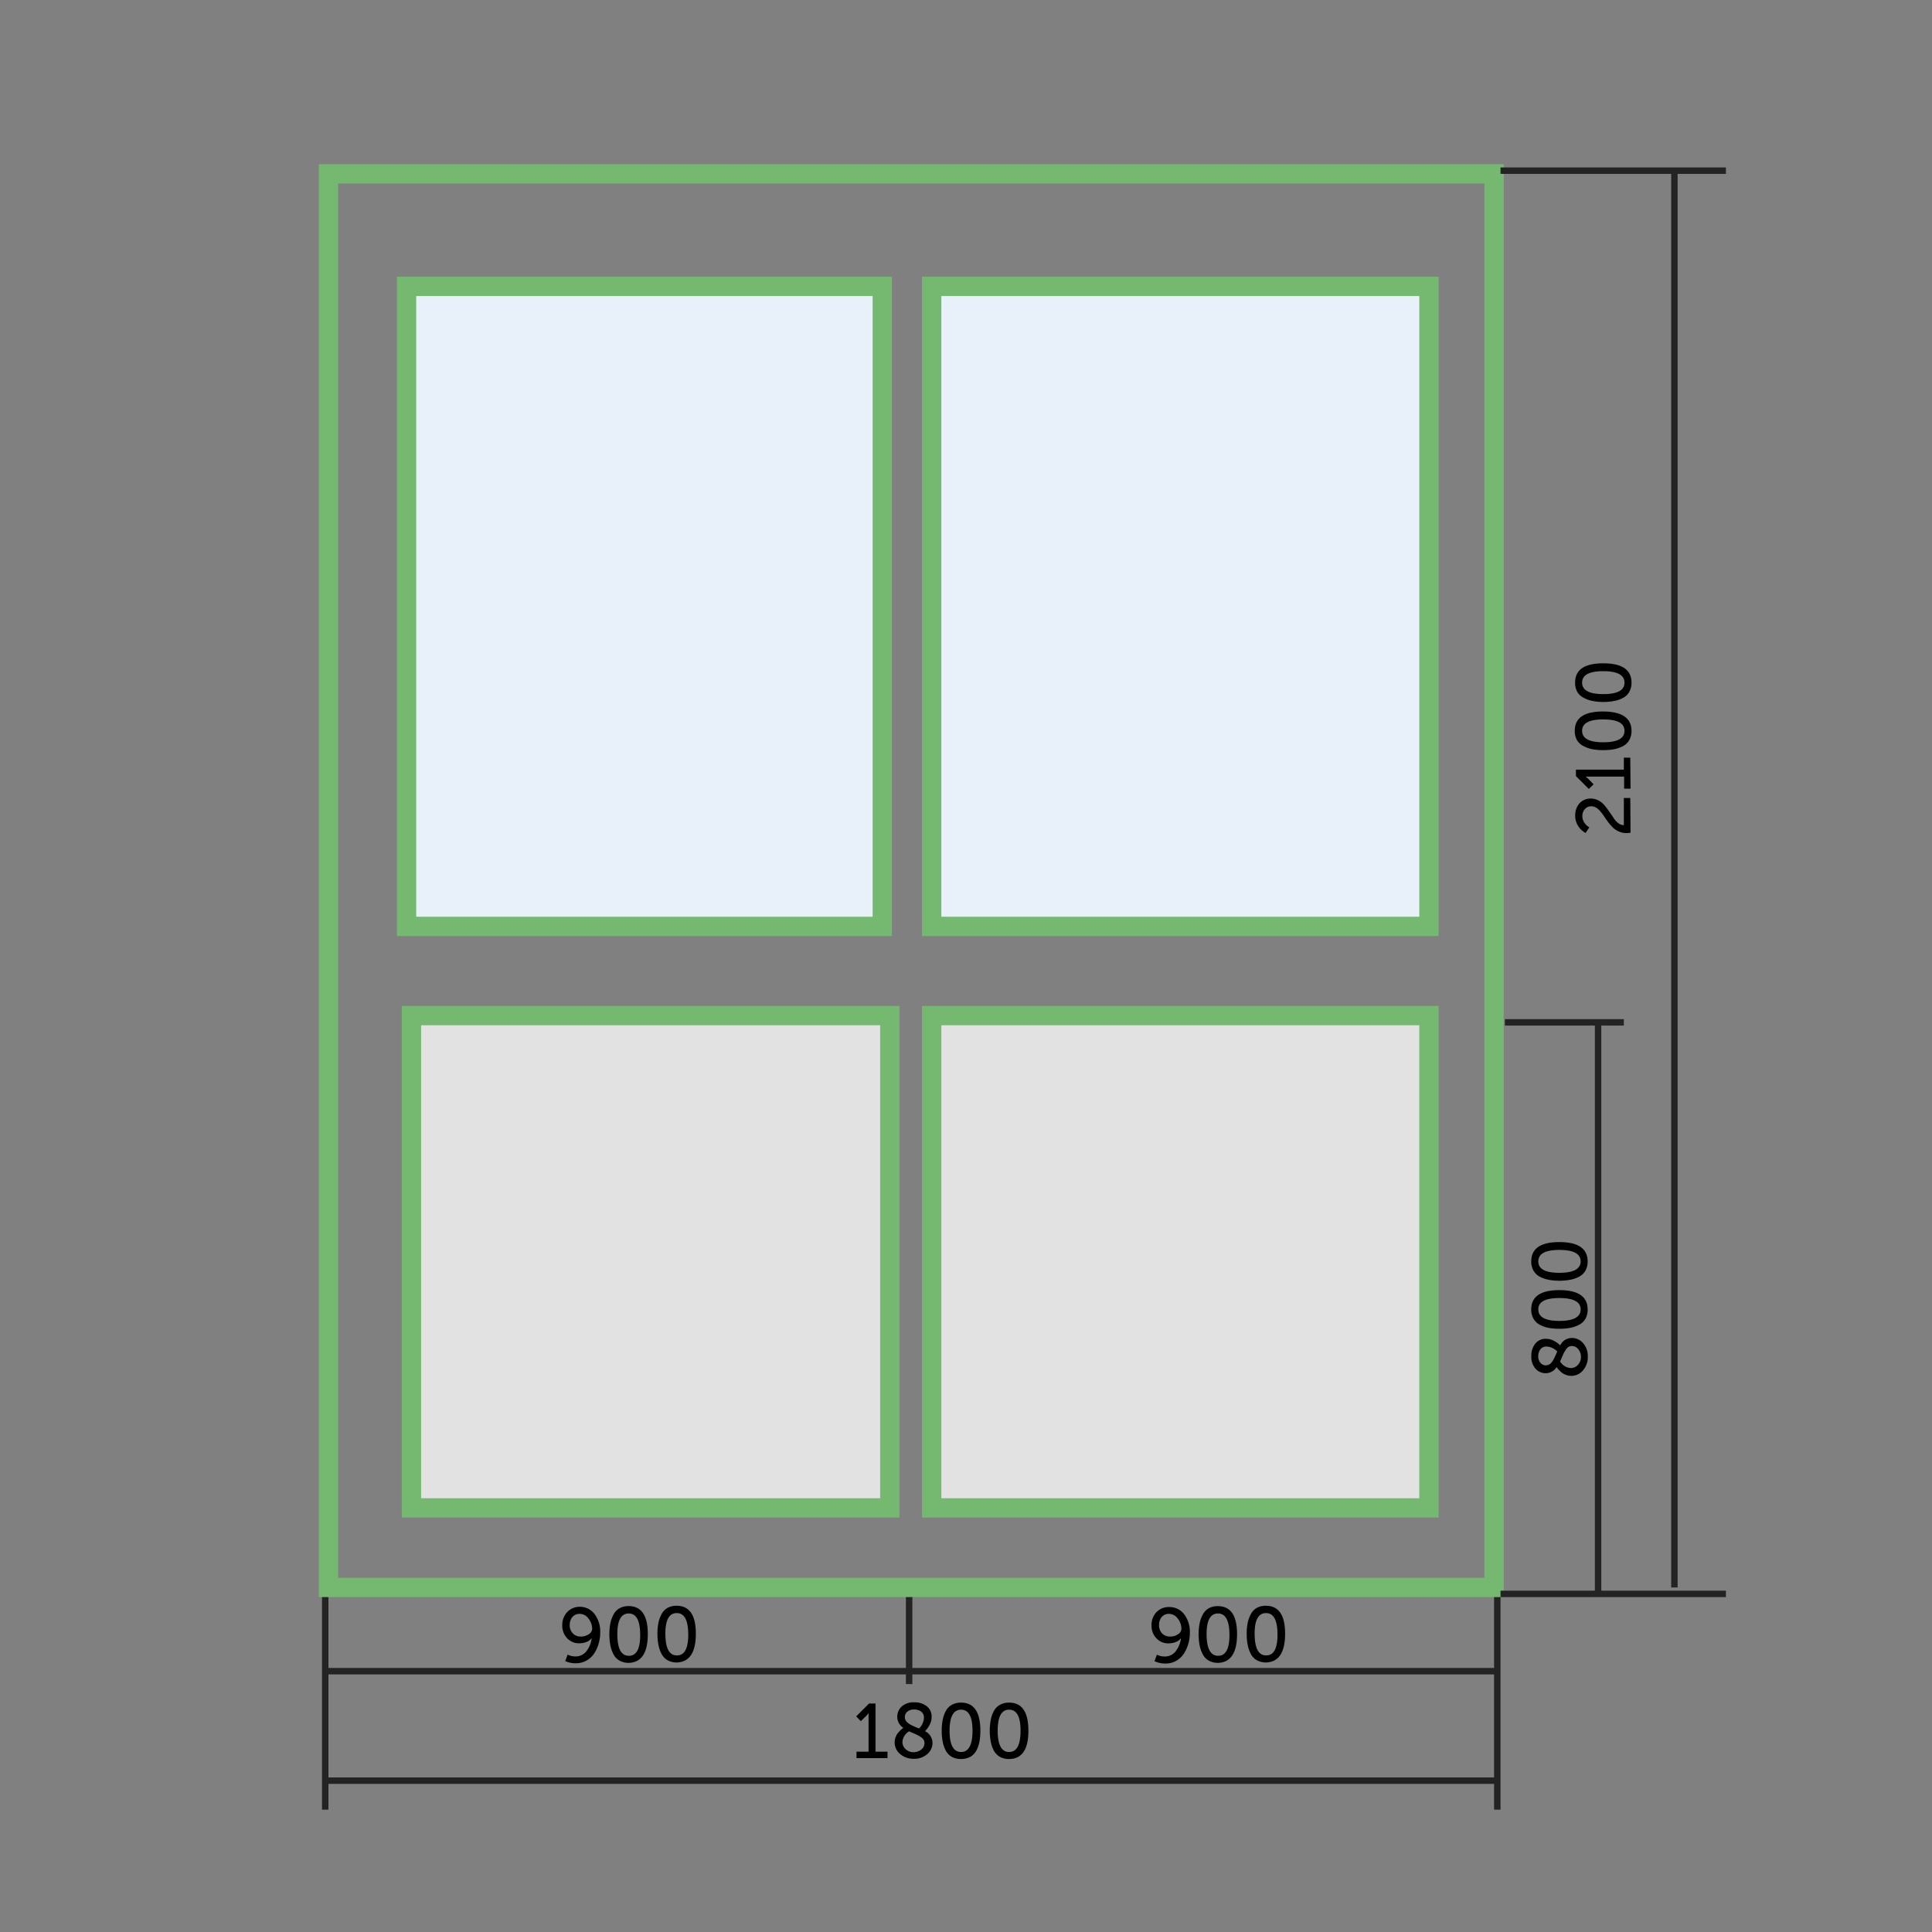 <svg id="двери" xmlns="http://www.w3.org/2000/svg" viewBox="0 0 300 300"><rect x="0" y="0" width="300" height="300" fill="#808080" stroke="none"/><defs><style>.cls-4{fill:none;stroke-miterlimit:10;stroke:#232323}</style></defs><path d="M232 246.5H51V27h181z" stroke-miterlimit="10" stroke="#75b870" stroke-width="3" fill="none"/><path d="M221.89 143.85h-77.22V44.47h77.22zM137 44.47H63.13v99.38H137z" fill="#e8f1f9" stroke-miterlimit="10" stroke="#75b870" stroke-width="3"/><path d="M221.89 234.15h-77.22V157.7h77.22zm-83.72-76.45H63.89v76.45h74.28z" fill="#e2e2e2" stroke-miterlimit="10" stroke="#75b870" stroke-width="3"/><path class="cls-4" d="M233 247.5h35M233 26.5h35m-8 0v220"/><path d="M253.19 129.3a4.22 4.22 0 0 1-.64.06 2.87 2.87 0 0 1-1.14-.23 3.09 3.09 0 0 1-.92-.59 9.44 9.44 0 0 1-.72-.81c-.23-.3-.44-.6-.64-.9a9.48 9.48 0 0 0-.6-.81 2.89 2.89 0 0 0-.67-.6 1.42 1.42 0 0 0-.76-.22 1.3 1.3 0 0 0-1 .43 1.57 1.57 0 0 0-.39 1.1 1.76 1.76 0 0 0 .3 1 2.3 2.3 0 0 0 .78.74l-.58.87a3 3 0 0 1-1.16-1.09 2.89 2.89 0 0 1-.45-1.59 2.77 2.77 0 0 1 .67-1.93A2.29 2.29 0 0 1 247 124a2.56 2.56 0 0 1 1.22.3 3.13 3.13 0 0 1 .93.75c.24.3.49.63.75 1s.48.68.68 1a3.09 3.09 0 0 0 .71.77 1.49 1.49 0 0 0 .86.31v-4.22h1zM253.19 122.46h-1v-1.87h-6a2.29 2.29 0 0 1 .5.41l.76.79-.74.72-2-2v-1h7.44v-1.86h1zM253.34 113.48a2.79 2.79 0 0 1-.34 1.42 2.39 2.39 0 0 1-.95.94 5 5 0 0 1-1.38.49 9 9 0 0 1-1.72.15 9.06 9.06 0 0 1-1.73-.15 5.09 5.09 0 0 1-1.36-.49 2.45 2.45 0 0 1-1-.94 2.89 2.89 0 0 1-.33-1.42c0-2 1.45-3 4.37-3s4.44 1 4.44 3zm-1.09 0q0-1.77-3.3-1.77c-2.19 0-3.28.59-3.28 1.77s1.09 1.78 3.28 1.78 3.3-.59 3.3-1.78zM253.34 106a2.82 2.82 0 0 1-.34 1.42 2.3 2.3 0 0 1-.95.93 4.42 4.42 0 0 1-1.38.49 8.18 8.18 0 0 1-1.67.16 8.28 8.28 0 0 1-1.73-.16 4.49 4.49 0 0 1-1.36-.49 2.36 2.36 0 0 1-1-.93 2.92 2.92 0 0 1-.33-1.42c0-2 1.45-3 4.37-3s4.39 1 4.39 3zm-1.09 0c0-1.18-1.1-1.78-3.3-1.78s-3.28.6-3.28 1.78 1.09 1.78 3.28 1.78 3.3-.58 3.3-1.78zM87.77 257.93l.37-1a2.73 2.73 0 0 0 1.22.28 2.1 2.1 0 0 0 1.73-.85 4.08 4.08 0 0 0 .79-2 1.72 1.72 0 0 1-.78.59 2.91 2.91 0 0 1-1.09.22 2.51 2.51 0 0 1-1.94-.78 2.79 2.79 0 0 1-.76-2 2.88 2.88 0 0 1 .75-2.05 2.64 2.64 0 0 1 1.94-.84 2.85 2.85 0 0 1 2.29 1.09 4.46 4.46 0 0 1 .91 2.89 5.87 5.87 0 0 1-.22 1.66 5.52 5.52 0 0 1-.67 1.53 3.36 3.36 0 0 1-1.19 1.15 3.31 3.31 0 0 1-1.69.45 3.71 3.71 0 0 1-1.66-.34zm2.45-3.81a2.07 2.07 0 0 0 1.22-.37 1 1 0 0 0 .51-.83 2.58 2.58 0 0 0-.58-1.6 1.65 1.65 0 0 0-1.37-.72 1.42 1.42 0 0 0-1.12.49 1.87 1.87 0 0 0-.41 1.26 1.74 1.74 0 0 0 .48 1.28 1.61 1.61 0 0 0 1.27.49zM97.66 258.21a2.92 2.92 0 0 1-1.42-.33 2.3 2.3 0 0 1-.94-.94 4.92 4.92 0 0 1-.51-1.38 9.72 9.72 0 0 1-.17-1.72 9.06 9.06 0 0 1 .15-1.73 4.82 4.82 0 0 1 .48-1.37 2.43 2.43 0 0 1 .93-1 2.86 2.86 0 0 1 1.41-.35q3 0 3 4.35t-2.93 4.47zm0-1.1c1.18 0 1.77-1.11 1.75-3.31s-.62-3.27-1.8-3.26-1.77 1.1-1.75 3.29.61 3.29 1.79 3.28zM105.12 258.15a3 3 0 0 1-1.42-.33 2.36 2.36 0 0 1-.94-.94 4.8 4.8 0 0 1-.5-1.38 8.15 8.15 0 0 1-.17-1.72 8.36 8.36 0 0 1 .14-1.73 4.82 4.82 0 0 1 .48-1.37 2.43 2.43 0 0 1 .93-1 2.88 2.88 0 0 1 1.41-.34q3 0 3 4.34t-2.93 4.47zm0-1.1c1.19 0 1.77-1.11 1.75-3.31s-.61-3.27-1.8-3.26-1.77 1.1-1.75 3.29.61 3.29 1.79 3.28zM179.27 257.94l.37-1a2.73 2.73 0 0 0 1.22.28 2.1 2.1 0 0 0 1.73-.85 4.08 4.08 0 0 0 .79-2 1.72 1.72 0 0 1-.78.59 2.91 2.91 0 0 1-1.09.22 2.51 2.51 0 0 1-1.94-.78 2.79 2.79 0 0 1-.76-2 2.88 2.88 0 0 1 .75-2.05 2.64 2.64 0 0 1 2-.81 2.85 2.85 0 0 1 2.29 1.09 4.46 4.46 0 0 1 .91 2.89 5.87 5.87 0 0 1-.22 1.66 5.52 5.52 0 0 1-.67 1.53 3.48 3.48 0 0 1-1.19 1.16 3.3 3.3 0 0 1-1.69.44 3.71 3.71 0 0 1-1.72-.37zm2.45-3.82a2 2 0 0 0 1.22-.37 1 1 0 0 0 .51-.83 2.58 2.58 0 0 0-.58-1.6 1.67 1.67 0 0 0-1.36-.72 1.42 1.42 0 0 0-1.12.49 1.87 1.87 0 0 0-.41 1.26 1.77 1.77 0 0 0 .48 1.29 1.64 1.64 0 0 0 1.26.48zM189.16 258.21a2.92 2.92 0 0 1-1.42-.33 2.3 2.3 0 0 1-.94-.94 4.81 4.81 0 0 1-.51-1.38 9.72 9.72 0 0 1-.17-1.72 9.06 9.06 0 0 1 .15-1.73 4.82 4.82 0 0 1 .48-1.37 2.43 2.43 0 0 1 .93-1 2.86 2.86 0 0 1 1.41-.34q3 0 3 4.34t-2.93 4.47zm0-1.1c1.18 0 1.77-1.11 1.75-3.31s-.62-3.27-1.8-3.26-1.77 1.1-1.75 3.29.64 3.29 1.79 3.28zM196.62 258.15a3 3 0 0 1-1.42-.33 2.36 2.36 0 0 1-.94-.94 4.8 4.8 0 0 1-.5-1.38 8.15 8.15 0 0 1-.17-1.72 8.36 8.36 0 0 1 .14-1.73 4.94 4.94 0 0 1 .48-1.37 2.43 2.43 0 0 1 .93-1 2.88 2.88 0 0 1 1.41-.34q3 0 3 4.34t-2.93 4.47zm0-1.1c1.19 0 1.77-1.11 1.75-3.31s-.61-3.27-1.8-3.26-1.77 1.1-1.75 3.29.61 3.29 1.79 3.28z"/><path class="cls-4" d="M232.5 248v33M50.5 248v33m90.67-33v13.5M51 276.5h181m-181-17h88.5m0 0h93"/><path d="M244 213.64a2.3 2.3 0 0 1-.86-.16 2.25 2.25 0 0 1-.7-.4c-.19-.17-.34-.32-.45-.44a2.93 2.93 0 0 1-.28-.36 2 2 0 0 1-1.67.95 2.12 2.12 0 0 1-1.59-.68 2.72 2.72 0 0 1-.66-2 2.89 2.89 0 0 1 .62-1.92 2 2 0 0 1 1.64-.74 2.54 2.54 0 0 1 1.29.34 4.15 4.15 0 0 1 .93.68 2 2 0 0 1 1.8-1.15 2.27 2.27 0 0 1 1.75.8 3 3 0 0 1 .73 2.1 3.11 3.11 0 0 1-.72 2.1 2.33 2.33 0 0 1-1.83.88zm-2.19-3.78a2.44 2.44 0 0 0-1.66-.77 1.17 1.17 0 0 0-.95.42 1.75 1.75 0 0 0-.34 1.11 1.51 1.51 0 0 0 .34 1 1.05 1.05 0 0 0 .84.39.88.88 0 0 0 .33-.06 1 1 0 0 0 .28-.13 1.28 1.28 0 0 0 .25-.23l.21-.28a3 3 0 0 0 .19-.34l.17-.36c.05-.09.1-.23.18-.4zm2.09 2.57a1.43 1.43 0 0 0 1.14-.52 1.76 1.76 0 0 0 .45-1.2 1.88 1.88 0 0 0-.41-1.2 1.26 1.26 0 0 0-1-.5 1 1 0 0 0-.5.12 1.39 1.39 0 0 0-.42.42c-.12.19-.23.36-.31.51s-.18.38-.31.68-.22.52-.29.66a2.06 2.06 0 0 0 1.63 1.03zM246.53 203.33a2.89 2.89 0 0 1-.33 1.42 2.36 2.36 0 0 1-.95.93 4.91 4.91 0 0 1-1.38.5 9.06 9.06 0 0 1-1.73.15 9 9 0 0 1-1.72-.15 4.85 4.85 0 0 1-1.37-.5 2.34 2.34 0 0 1-.94-.93 2.9 2.9 0 0 1-.34-1.42q0-3 4.37-3t4.39 3zm-1.09 0q0-1.77-3.3-1.77t-3.27 1.77c0 1.19 1.09 1.78 3.27 1.78s3.3-.59 3.3-1.78zM246.53 195.87a2.88 2.88 0 0 1-.33 1.41 2.39 2.39 0 0 1-.95.94 4.9 4.9 0 0 1-1.38.49 8.28 8.28 0 0 1-1.73.16 8.18 8.18 0 0 1-1.72-.16 4.84 4.84 0 0 1-1.37-.49 2.36 2.36 0 0 1-.94-.94 2.88 2.88 0 0 1-.34-1.41q0-3 4.37-3t4.39 3zm-1.09 0c0-1.19-1.1-1.78-3.3-1.78s-3.27.59-3.27 1.78 1.09 1.77 3.27 1.77 3.3-.59 3.3-1.77z"/><path class="cls-4" d="M233.68 158.75h18.47m-4 0v89"/><path d="M133 273v-1h1.87v-6a2.66 2.66 0 0 1-.41.49l-.79.77-.72-.74 2-2h1V272h1.86v1zM138.92 270.59a2.3 2.3 0 0 1 .16-.86 2.09 2.09 0 0 1 .41-.7 4.85 4.85 0 0 1 .43-.45 2.93 2.93 0 0 1 .36-.28 2 2 0 0 1-.95-1.67A2.12 2.12 0 0 1 140 265a2.72 2.72 0 0 1 2-.66 2.94 2.94 0 0 1 1.93.62 2 2 0 0 1 .73 1.64 2.54 2.54 0 0 1-.34 1.29 4.15 4.15 0 0 1-.68.93 2.06 2.06 0 0 1 1.16 1.8 2.28 2.28 0 0 1-.81 1.75 3 3 0 0 1-2.1.73 3.11 3.11 0 0 1-2.1-.72 2.33 2.33 0 0 1-.87-1.79zm1.21-.1a1.46 1.46 0 0 0 .52 1.14 1.76 1.76 0 0 0 1.2.45 1.88 1.88 0 0 0 1.2-.41 1.23 1.23 0 0 0 .5-1 1 1 0 0 0-.12-.5 1.29 1.29 0 0 0-.42-.42c-.19-.12-.36-.23-.51-.31s-.38-.18-.68-.31-.52-.22-.65-.29a2.05 2.05 0 0 0-1.04 1.65zm2.57-2.09a2.44 2.44 0 0 0 .77-1.66 1.17 1.17 0 0 0-.42-.95 1.74 1.74 0 0 0-1.1-.34 1.54 1.54 0 0 0-1.06.34 1 1 0 0 0-.38.84.88.88 0 0 0 .05.33 1.46 1.46 0 0 0 .13.28 1.1 1.1 0 0 0 .24.25l.27.21.34.19.36.17.41.18zM149.23 273.14a2.92 2.92 0 0 1-1.42-.33 2.36 2.36 0 0 1-.93-.95 4.61 4.61 0 0 1-.49-1.38 8.28 8.28 0 0 1-.16-1.73 8.18 8.18 0 0 1 .16-1.72 4.55 4.55 0 0 1 .49-1.37 2.34 2.34 0 0 1 .93-.94 2.92 2.92 0 0 1 1.42-.34q3 0 3 4.37t-3 4.39zm0-1.09c1.18 0 1.78-1.1 1.78-3.3s-.6-3.27-1.78-3.27-1.78 1.09-1.78 3.27.6 3.3 1.78 3.3zM156.69 273.14a2.88 2.88 0 0 1-1.41-.33 2.45 2.45 0 0 1-.94-.95 4.9 4.9 0 0 1-.49-1.38 9 9 0 0 1-.16-1.73 8.91 8.91 0 0 1 .16-1.72 4.84 4.84 0 0 1 .49-1.37 2.43 2.43 0 0 1 .94-.94 2.88 2.88 0 0 1 1.41-.34q3 0 3 4.37t-3 4.39zm0-1.09c1.19 0 1.78-1.1 1.78-3.3s-.59-3.27-1.78-3.27-1.77 1.09-1.77 3.27.59 3.3 1.77 3.3z"/></svg>